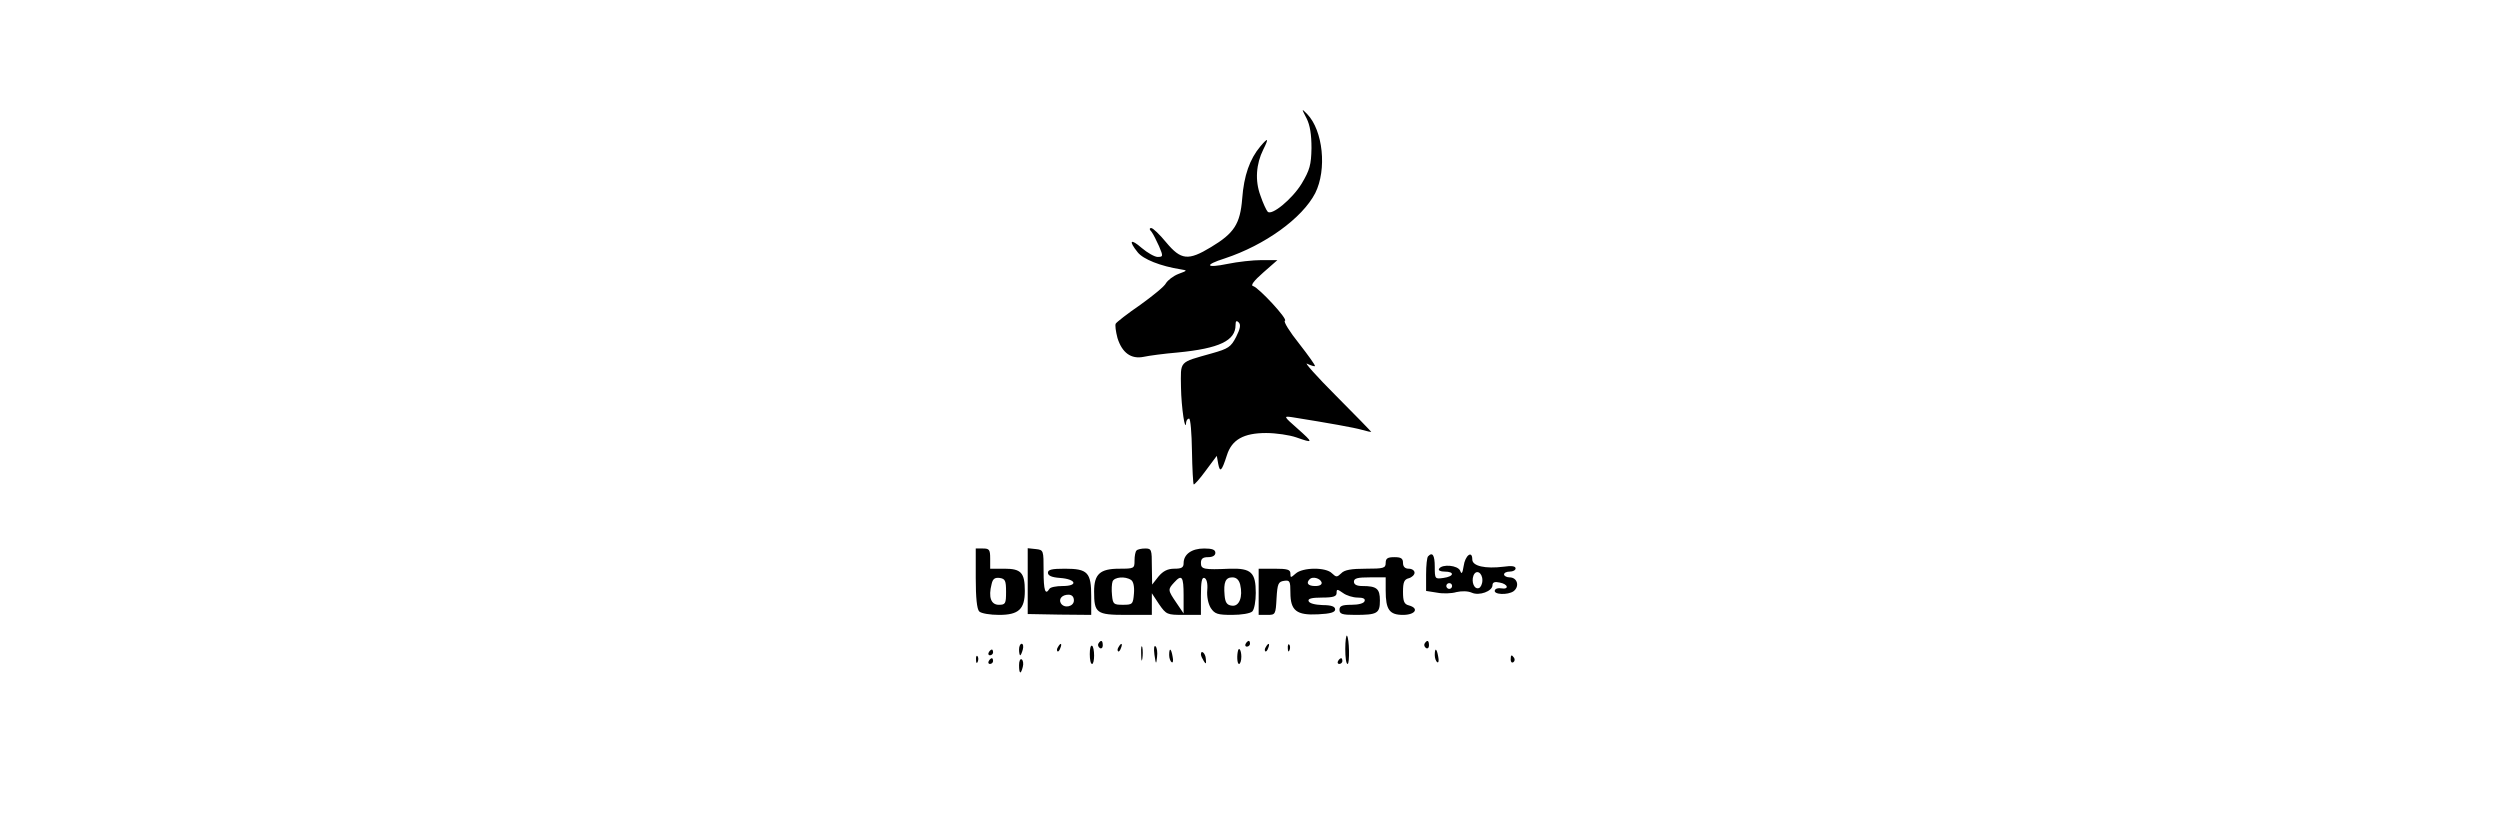 <?xml version="1.0" standalone="no"?>
<!DOCTYPE svg PUBLIC "-//W3C//DTD SVG 20010904//EN"
 "http://www.w3.org/TR/2001/REC-SVG-20010904/DTD/svg10.dtd">
<svg version="1.0" xmlns="http://www.w3.org/2000/svg"
 width="866pt" height="288pt" viewBox="0 0 866 288"
 preserveAspectRatio="xMidYMid meet">

<g transform="translate(0,288) scale(0.1,-0.1)"
fill="#000000" stroke="none">
<path d="M4526 2470 c12 -24 17 -56 17 -103 -1 -58 -6 -76 -34 -123 -33 -54
-105 -113 -118 -97 -4 4 -16 29 -25 56 -19 51 -15 109 10 159 20 40 17 43 -10
11 -37 -44 -57 -101 -63 -181 -7 -88 -28 -120 -108 -168 -79 -48 -104 -45
-155 16 -23 28 -46 50 -52 50 -7 0 -7 -5 1 -13 6 -8 17 -30 26 -50 15 -35 14
-37 -5 -37 -10 0 -35 14 -55 31 -39 34 -47 26 -14 -15 19 -24 79 -48 149 -59
24 -4 24 -4 -8 -16 -18 -7 -37 -22 -43 -32 -5 -11 -46 -44 -89 -75 -44 -30
-82 -60 -85 -65 -3 -5 0 -27 6 -50 16 -51 47 -74 91 -65 18 4 71 11 118 15
144 14 200 41 200 95 0 14 3 17 11 9 8 -8 5 -22 -9 -50 -18 -35 -27 -41 -84
-57 -116 -33 -108 -24 -107 -118 1 -69 15 -162 18 -120 1 6 5 12 10 12 5 0 9
-50 10 -112 1 -62 4 -114 6 -116 2 -2 21 19 42 48 l38 51 5 -28 c6 -31 12 -26
30 30 17 54 58 77 136 77 34 0 81 -7 104 -15 60 -21 61 -20 5 30 -49 43 -49
44 -20 40 131 -21 215 -36 243 -44 17 -5 32 -8 32 -7 0 1 -55 58 -122 125 -68
68 -112 118 -100 111 13 -6 25 -10 27 -8 2 2 -23 37 -55 78 -33 41 -55 77 -49
79 12 4 -90 114 -110 120 -10 2 2 18 35 47 l49 43 -55 0 c-30 0 -83 -6 -117
-13 -77 -16 -83 -4 -10 19 139 46 268 139 313 226 41 82 27 217 -28 274 -20
20 -20 20 -2 -15z"/>
<path d="M3380 877 c0 -67 4 -107 12 -115 7 -7 38 -12 69 -12 68 0 89 20 89
83 0 63 -13 77 -70 77 l-50 0 0 35 c0 31 -3 35 -25 35 l-25 0 0 -103z m105
-47 c0 -41 -2 -45 -25 -45 -27 0 -37 26 -25 72 4 18 11 23 28 21 19 -3 22 -9
22 -48z"/>
<path d="M3560 867 l0 -114 110 -2 110 -1 0 64 c0 83 -12 96 -91 96 -45 0 -59
-3 -59 -14 0 -10 13 -16 42 -18 56 -4 64 -28 9 -28 -22 0 -43 -4 -46 -10 -14
-23 -20 -6 -20 62 0 72 0 73 -27 76 l-28 3 0 -114z m160 -67 c0 -21 -33 -29
-45 -10 -9 15 4 30 26 30 12 0 19 -7 19 -20z"/>
<path d="M3937 973 c-4 -3 -7 -19 -7 -35 0 -27 -1 -28 -53 -28 -67 0 -87 -19
-87 -79 0 -75 8 -81 110 -81 l90 0 0 37 0 38 25 -38 c25 -36 28 -37 85 -37
l60 0 0 66 c0 48 3 65 12 62 8 -3 12 -19 10 -42 -2 -22 3 -47 12 -62 14 -21
24 -24 74 -24 32 0 63 5 70 12 7 7 12 36 12 64 0 71 -16 86 -89 84 -92 -4
-101 -2 -101 20 0 15 7 20 25 20 16 0 25 6 25 15 0 11 -11 15 -39 15 -43 0
-71 -20 -71 -51 0 -15 -7 -19 -32 -19 -23 0 -39 -8 -55 -27 l-22 -28 -1 63 c0
58 -1 62 -23 62 -13 0 -27 -3 -30 -7z m-19 -102 c8 -5 12 -23 10 -47 -3 -37
-5 -39 -38 -39 -32 0 -35 2 -38 33 -2 19 -1 40 2 48 6 15 43 19 64 5z m182
-53 l0 -63 -25 37 c-30 44 -30 46 -8 70 27 30 33 21 33 -44z m196 37 c10 -42
-3 -77 -29 -73 -17 2 -23 11 -25 36 -4 45 3 62 27 62 14 0 23 -9 27 -25z"/>
<path d="M4947 953 c-4 -3 -7 -32 -7 -63 l0 -57 38 -6 c20 -4 51 -3 67 2 18 4
39 4 53 -2 26 -12 72 5 72 26 0 10 8 13 25 9 29 -5 34 -25 5 -20 -10 2 -20 -1
-22 -7 -5 -15 45 -17 65 -3 22 17 13 48 -14 48 -10 0 -19 5 -19 10 0 6 9 10
20 10 11 0 20 5 20 11 0 8 -14 10 -41 6 -64 -8 -109 2 -109 25 0 33 -25 14
-30 -23 -4 -25 -7 -30 -12 -16 -8 19 -62 24 -73 7 -4 -6 5 -10 19 -10 36 0 33
-17 -4 -22 -29 -4 -30 -4 -30 39 0 40 -8 52 -23 36z m188 -83 c0 -13 -6 -25
-12 -27 -16 -6 -27 21 -19 43 9 23 31 11 31 -16z m-105 -20 c0 -5 -4 -10 -10
-10 -5 0 -10 5 -10 10 0 6 5 10 10 10 6 0 10 -4 10 -10z"/>
<path d="M4800 930 c0 -18 -7 -20 -69 -20 -50 0 -74 -4 -85 -16 -15 -14 -17
-14 -32 0 -21 22 -102 21 -126 -1 -17 -15 -18 -15 -18 0 0 14 -10 17 -55 17
l-55 0 0 -80 0 -80 30 0 c28 0 29 1 32 58 3 50 6 57 26 60 20 3 22 -1 22 -41
0 -62 21 -79 96 -75 43 2 59 7 59 17 0 10 -13 15 -44 15 -26 1 -46 6 -48 14
-3 8 10 12 46 12 40 0 51 4 51 16 0 14 2 14 22 0 12 -9 35 -16 51 -16 19 0 27
-4 24 -12 -2 -8 -21 -13 -45 -13 -33 0 -42 -4 -42 -17 0 -15 9 -18 54 -18 77
0 86 5 86 50 0 41 -11 50 -61 50 -19 0 -29 5 -29 15 0 12 13 15 55 15 l55 0 0
-46 c0 -66 13 -84 60 -84 43 0 57 23 20 33 -16 4 -20 14 -20 47 0 33 4 43 20
47 11 3 20 12 20 19 0 8 -9 14 -20 14 -13 0 -20 7 -20 20 0 16 -7 20 -30 20
-23 0 -30 -4 -30 -20z m-222 -67 c2 -8 -6 -13 -22 -13 -25 0 -33 10 -19 24 10
10 36 3 41 -11z"/>
<path d="M4660 632 c0 -29 3 -52 8 -52 8 0 6 89 -2 98 -3 3 -6 -18 -6 -46z"/>
<path d="M3805 651 c-3 -5 -1 -12 5 -16 5 -3 10 1 10 9 0 18 -6 21 -15 7z"/>
<path d="M4315 650 c-3 -5 -1 -10 4 -10 6 0 11 5 11 10 0 6 -2 10 -4 10 -3 0
-8 -4 -11 -10z"/>
<path d="M4935 651 c-3 -5 -1 -12 5 -16 5 -3 10 1 10 9 0 18 -6 21 -15 7z"/>
<path d="M3530 630 c0 -11 2 -20 4 -20 2 0 6 9 9 20 3 11 1 20 -4 20 -5 0 -9
-9 -9 -20z"/>
<path d="M3665 639 c-4 -6 -5 -12 -2 -15 2 -3 7 2 10 11 7 17 1 20 -8 4z"/>
<path d="M3775 614 c0 -19 3 -34 8 -34 4 0 7 13 7 29 0 17 -3 32 -7 34 -5 3
-8 -10 -8 -29z"/>
<path d="M3875 639 c-4 -6 -5 -12 -2 -15 2 -3 7 2 10 11 7 17 1 20 -8 4z"/>
<path d="M3953 615 c0 -22 2 -30 4 -17 2 12 2 30 0 40 -3 9 -5 -1 -4 -23z"/>
<path d="M3999 612 c5 -34 6 -35 9 -8 2 16 0 32 -5 37 -5 5 -7 -7 -4 -29z"/>
<path d="M4385 639 c-4 -6 -5 -12 -2 -15 2 -3 7 2 10 11 7 17 1 20 -8 4z"/>
<path d="M4461 634 c0 -11 3 -14 6 -6 3 7 2 16 -1 19 -3 4 -6 -2 -5 -13z"/>
<path d="M3425 620 c-3 -5 -1 -10 4 -10 6 0 11 5 11 10 0 6 -2 10 -4 10 -3 0
-8 -4 -11 -10z"/>
<path d="M4050 611 c0 -11 4 -22 9 -25 4 -3 6 6 3 19 -5 30 -12 33 -12 6z"/>
<path d="M4289 628 c-5 -17 -4 -48 3 -48 4 0 8 11 8 25 0 20 -7 34 -11 23z"/>
<path d="M4970 611 c0 -11 4 -22 9 -25 4 -3 6 6 3 19 -5 30 -12 33 -12 6z"/>
<path d="M4160 613 c0 -5 5 -15 10 -23 7 -12 9 -10 7 8 -1 19 -17 33 -17 15z"/>
<path d="M3381 594 c0 -11 3 -14 6 -6 3 7 2 16 -1 19 -3 4 -6 -2 -5 -13z"/>
<path d="M5233 595 c0 -8 4 -12 9 -9 5 3 6 10 3 15 -9 13 -12 11 -12 -6z"/>
<path d="M3425 590 c-3 -5 -1 -10 4 -10 6 0 11 5 11 10 0 6 -2 10 -4 10 -3 0
-8 -4 -11 -10z"/>
<path d="M3530 576 c0 -31 6 -34 13 -6 3 11 1 23 -4 26 -5 3 -9 -6 -9 -20z"/>
<path d="M4635 590 c-3 -5 -1 -10 4 -10 6 0 11 5 11 10 0 6 -2 10 -4 10 -3 0
-8 -4 -11 -10z"/>
</g>
</svg>

